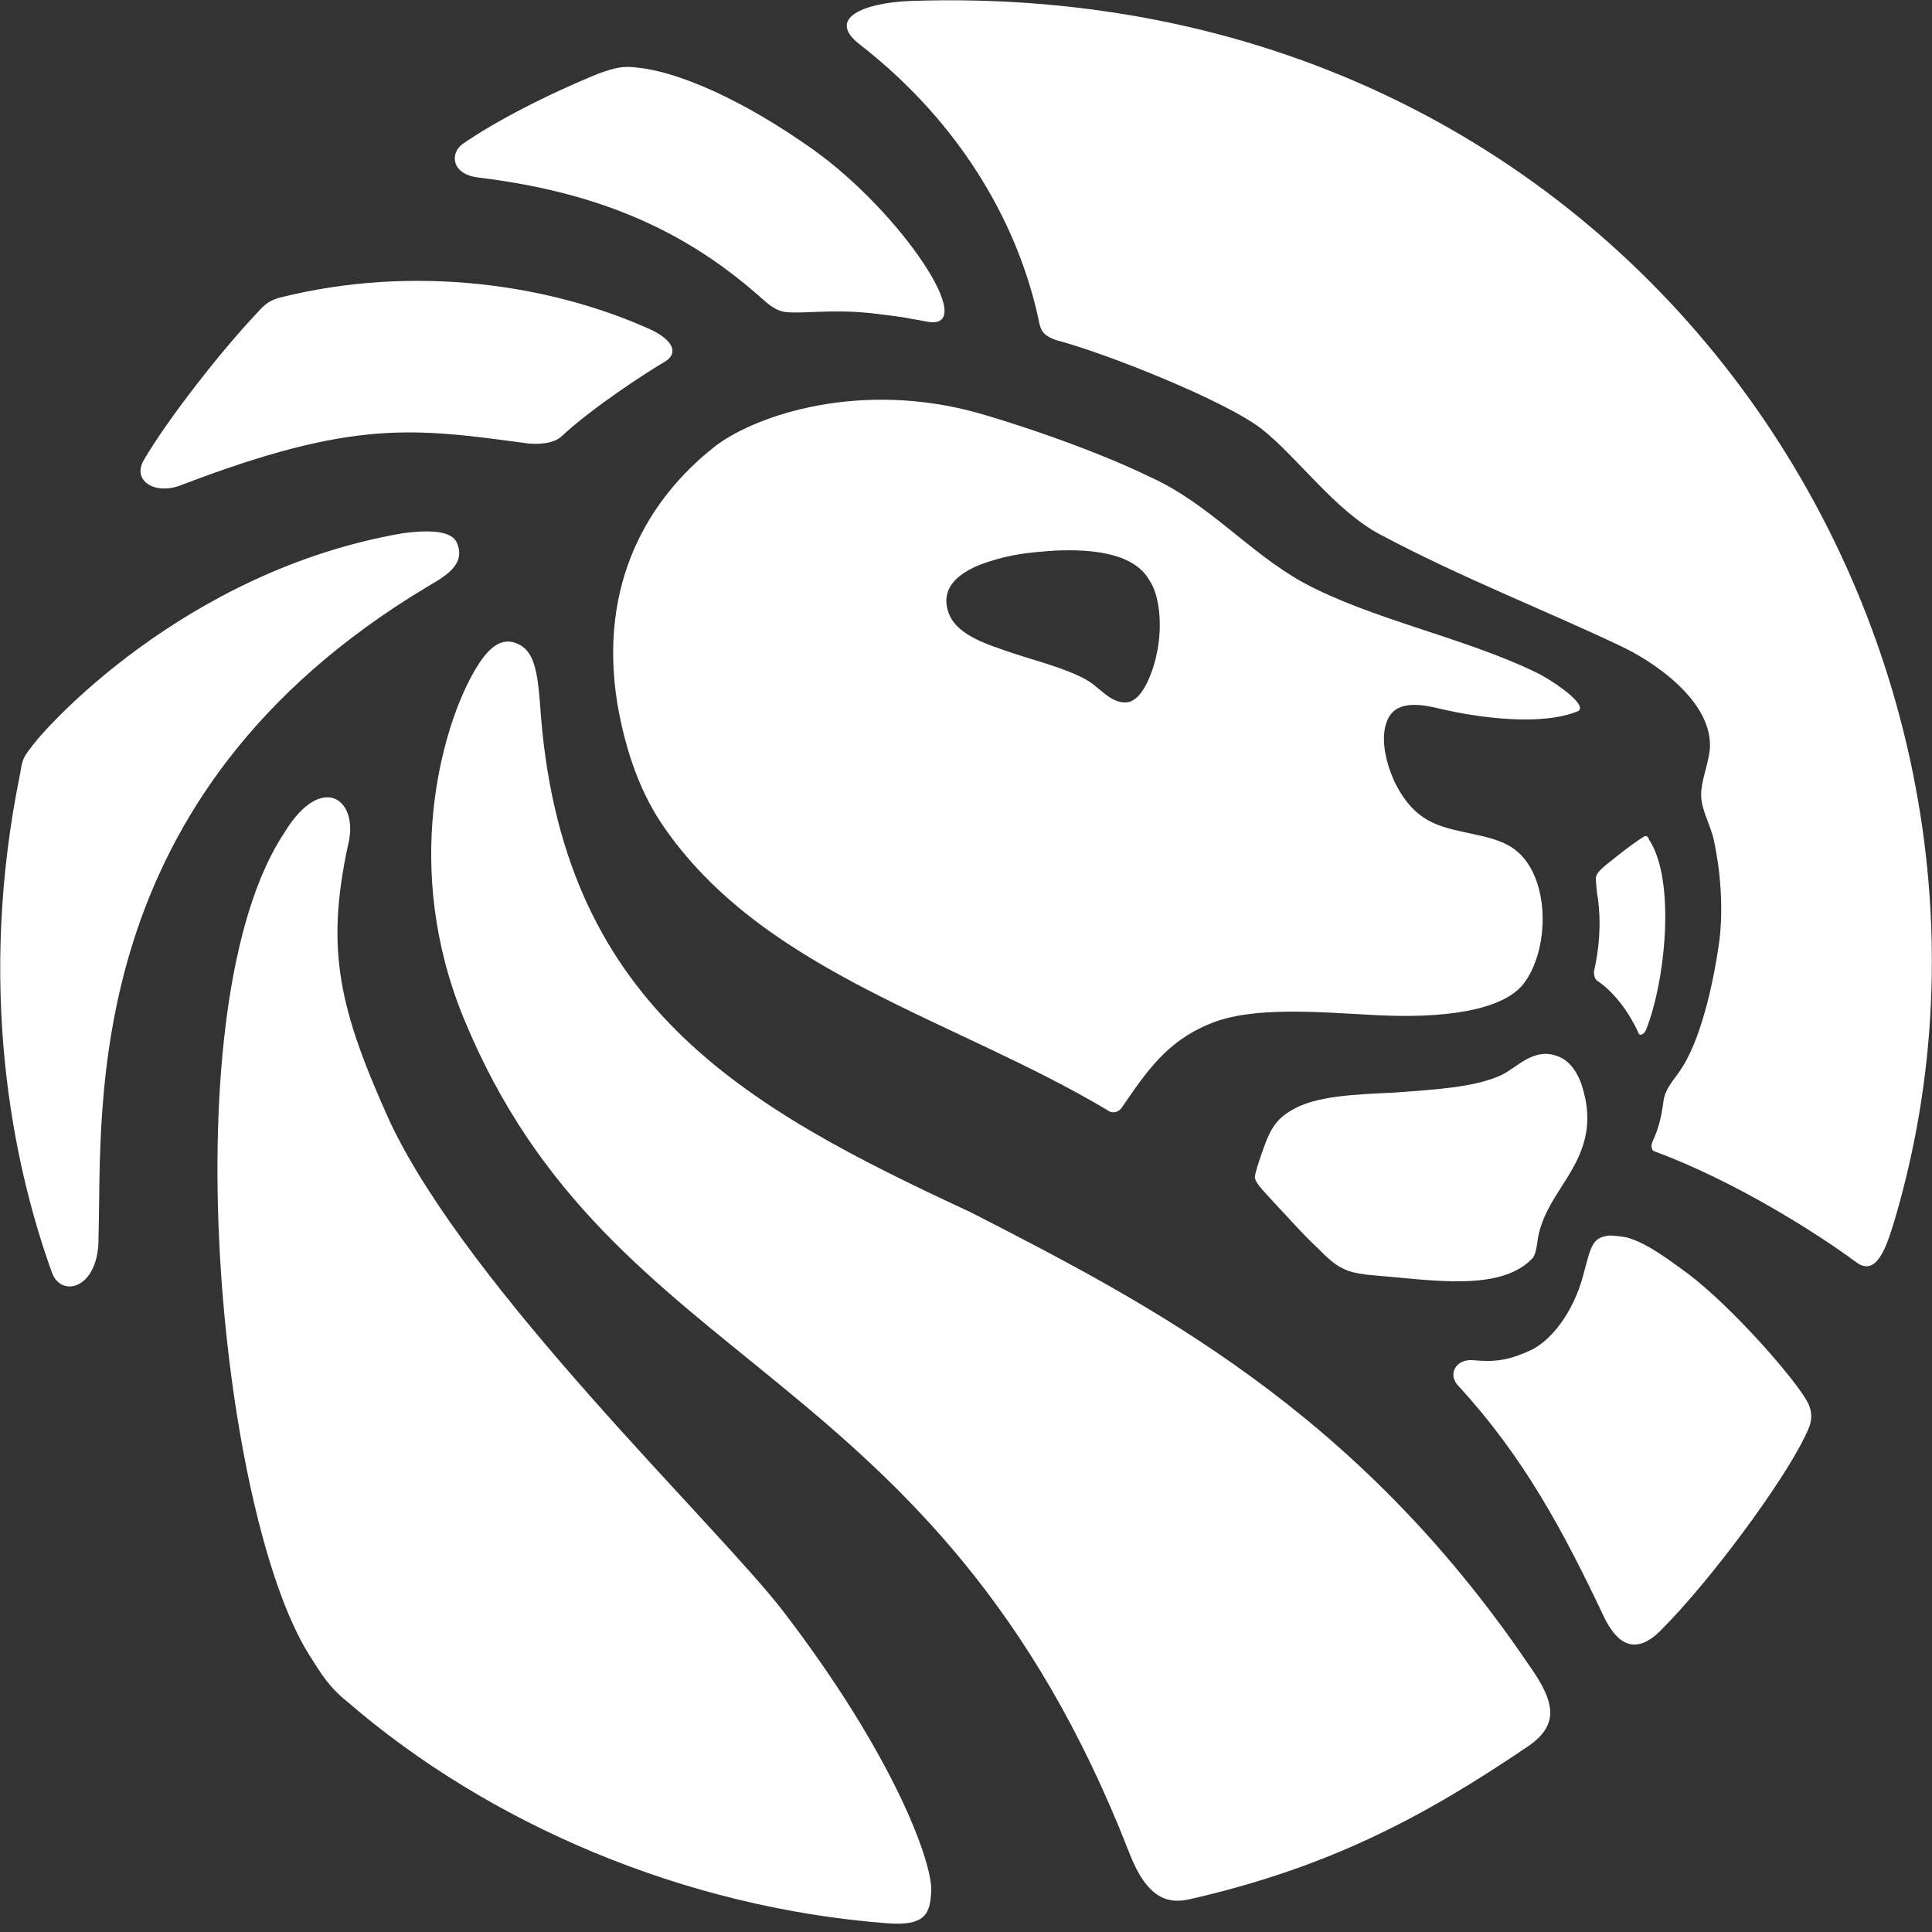 <?xml version="1.0" encoding="utf-8"?>
<!-- Generator: Adobe Illustrator 19.1.0, SVG Export Plug-In . SVG Version: 6.00 Build 0)  -->
<svg version="1.1" id="Layer_1" xmlns="http://www.w3.org/2000/svg" xmlns:xlink="http://www.w3.org/1999/xlink" x="0px" y="0px"
   viewBox="0 0 200 200" style="enable-background:new 0 0 200 200;" xml:space="preserve">
<rect x="0" y="0" width="200" height="200" fill="#333333" stroke="none"/>
<style type="text/css">
  .st0{fill:#FFFFFF;}
</style>
<g>
  <g>
    <path class="st0" d="M159,69.6c-7.4-3.6-17.1-5.5-24.1-9.3c-5.6-3.1-9.8-8.2-15.8-10.9c-6.1-3-15.3-6-18.8-6.9
      c-12.4-3.1-22.8,0.9-26.4,3.8c-6.7,5.3-12,14-10,26.5C64.8,78,66.4,82.4,69,86c10.5,14.8,30,19.6,45.6,28.9
      c0.5,0.4,1.1,0.3,1.5-0.2c2.6-3.8,4.7-6.9,9.1-8.7c4.5-1.9,11.5-1.2,17.5-0.9c6.2,0.3,13-0.3,15.2-3.5c2.7-3.9,2.5-11.6-1.6-14
      c-2.2-1.3-5.5-1.3-7.9-2.4c-1.8-0.8-3.1-2.3-4.1-4.4c-0.8-1.8-1.6-4.7-0.5-6.6c1-1.7,3.4-1.3,5.4-0.8c3.9,0.9,10.4,1.8,14.2,0.2
      C164.4,72.9,160.5,70.3,159,69.6z M119.8,67.4c-0.3,1.7-1.4,5.1-3.1,5.3c-1.7,0.2-2.9-1.6-4.2-2.3c-2.1-1.2-5-1.9-7.7-2.8
      c-2.3-0.8-5.5-1.7-6.5-3.9c-1.4-3.3,1.9-4.9,4.2-5.6c2.2-0.7,3.8-0.9,6.7-1.1c4.3-0.2,8.3,0.4,9.8,3.1
      C120.1,61.7,120.3,64.9,119.8,67.4z"/>
  </g>
</g>
<path class="st0" d="M2.1,80c0.2-1.3,0.3-1.6,1.1-2.6C4.4,75.6,19,59.1,41.7,55.2c3-0.4,5.1-0.2,5.6,1c0.9,2.1-0.9,3.3-3,4.5
  C8,82.4,10.6,114.7,10.2,128c0.1,5.4-3.8,6.4-4.8,3.8C1.2,120.2-2.4,101.9,2.1,80z"/>
<path class="st0" d="M26.7,32.3c0.7-0.8,1.2-1.2,2.3-1.5c14-3.5,28-1.3,38.1,3.2c2.3,1,3.3,2.4,1.8,3.4c-1.9,1.1-7.6,4.8-10.8,7.8
  c-0.9,0.8-2.6,0.8-3.5,0.7c-11.8-1.6-18-2.5-35.8,4.3c-2.7,1.1-5.2-0.4-3.9-2.6C17.3,43.5,22.8,36.4,26.7,32.3z"/>
<path class="st0" d="M49.7,18.4c-3.1-0.3-3.1-2.6-1.8-3.5c3.3-2.3,8.7-5.1,14.1-7.3C63.7,7,64.5,6.8,66,7c4,0.4,10.6,3.1,18.2,8.5
  C93.3,22,101.5,34.3,96,33.3c-3.4-0.6-1.9-0.4-6-0.9c-4.1-0.4-6.8,0.1-8.7-0.1c-0.8-0.1-1.5-0.6-2.1-1.1
  C71.6,24.3,62.7,20,49.7,18.4z"/>
<path class="st0" d="M196.1,126.4c-0.8,2.6-1.8,5.8-3.9,4.3c-3.9-2.9-12.5-8.4-20.9-11.5c-0.4-0.1-0.4-0.7-0.2-1.1
  c0.6-1.3,0.9-2.5,1.1-4.1c0.2-1.5,1.3-2.4,2-3.6c2.1-3.4,3.3-9.4,3.8-13.1c0.4-3.4,0.1-7.2-0.6-10.4c-0.3-1.4-1.3-3.1-1.3-4.6
  c0-1.5,0.7-3,0.9-4.7c0.4-5-5.9-9.2-9.4-10.8c-7.8-3.7-16.1-6.9-24.6-11.4c-4.8-2.5-8.6-8-12.4-11c-3.9-3-16.3-7.9-21.3-9.2
  c-1.1-0.4-1.5-0.8-1.7-1.7c-2-9.8-7.8-20.5-18.6-28.9c-3.5-2.7,0.4-4.3,5.2-4.5C170.1-2.5,213.7,67.2,196.1,126.4z"/>
<path class="st0" d="M165.4,92.9c-0.1-0.4-0.2-1.7-0.2-2c0-0.7,1.4-1.6,2.1-2.2c1-0.8,2.2-1.7,2.9-2.1c0.3-0.2,0.5,0.2,0.5,0.3
  c2.8,4.2,1.7,14.7-0.3,19.7c-0.2,0.5-0.7,0.7-0.8,0.3c-1-2.2-2.6-4.3-4.3-5.4c-0.3-0.3-0.3-0.8-0.3-0.9
  C165.5,98.4,165.8,95.8,165.4,92.9z"/>
<path class="st0" d="M130.9,118.6c0.6-1.7,1.3-2.8,2.7-3.6c2.5-1.6,6.8-1.7,10.8-1.9c3.9-0.3,8.2-0.5,11-1.8c1.7-0.8,3.4-3,6-1.9
  c1.2,0.5,1.9,1.7,2.3,2.8c0.4,1.3,0.7,2.5,0.6,4.2c-0.4,4.9-4.3,7.3-5.1,11.8c-0.1,0.7-0.2,1.7-0.6,2.1c-3,3.1-9,2.4-14.4,1.9
  c-1.9-0.2-3.9-0.2-5.2-0.9c-0.9-0.4-1.8-1.3-2.6-2.1c-1.7-1.6-2.7-2.8-4.5-4.7c-0.6-0.7-1.9-1.9-2-2.6
  C129.9,121.4,130.6,119.4,130.9,118.6z"/>
<path class="st0" d="M36,176.2c-2-1.6-2.8-3-4-4.9c-9.3-14.8-14.5-67.3-2.5-85.2c3.8-6.2,7.8-3.4,6.5,1.5
  c-2.3,10.8-0.9,16.9,4.4,28.6c8.3,17.5,33.8,41.7,40.6,50.5c11.6,15.1,15.5,26.1,15.4,29c-0.1,2.3-0.5,3.7-4.5,3.4
  C70.8,197.5,50.6,188.8,36,176.2z"/>
<path class="st0" d="M48,105.4c-6.4-15.6-2.2-29.6,0.6-35c1.4-2.7,2.8-4.4,4.6-3.9c2,0.6,2.4,2.6,2.7,6.3
  c2,31.2,20.9,41.7,44.6,52.7c18.7,9.6,39.9,20.5,57.8,46.9c2.7,3.8,3.1,6.1,0,8.3c-10.9,7.4-20.7,12.6-35.1,15.9
  c-2.2,0.5-4.4,0.1-6.3-4.8C96.9,140.4,63.3,142.7,48,105.4z"/>
<path class="st0" d="M171.9,168.8c-3,3-4.8,0.7-5.8-1.3c-4.3-9.1-8.4-16.7-15.1-24c-1.2-1.2-0.3-2.8,1.4-2.7c2.2,0.2,3.6,0.1,6-1
  c2-0.9,4.4-3.7,5.5-7.8c0.8-3,0.9-3.9,2.7-4.1c0.5,0,1.3,0.1,1.8,0.2c2.2,0.6,4.6,2.5,6.4,3.8c4.5,3.4,11.2,11,12.4,13.4
  c0.7,1.6,0,2.6-0.4,3.5C184.4,153.7,177,163.7,171.9,168.8z"/>
</svg>
